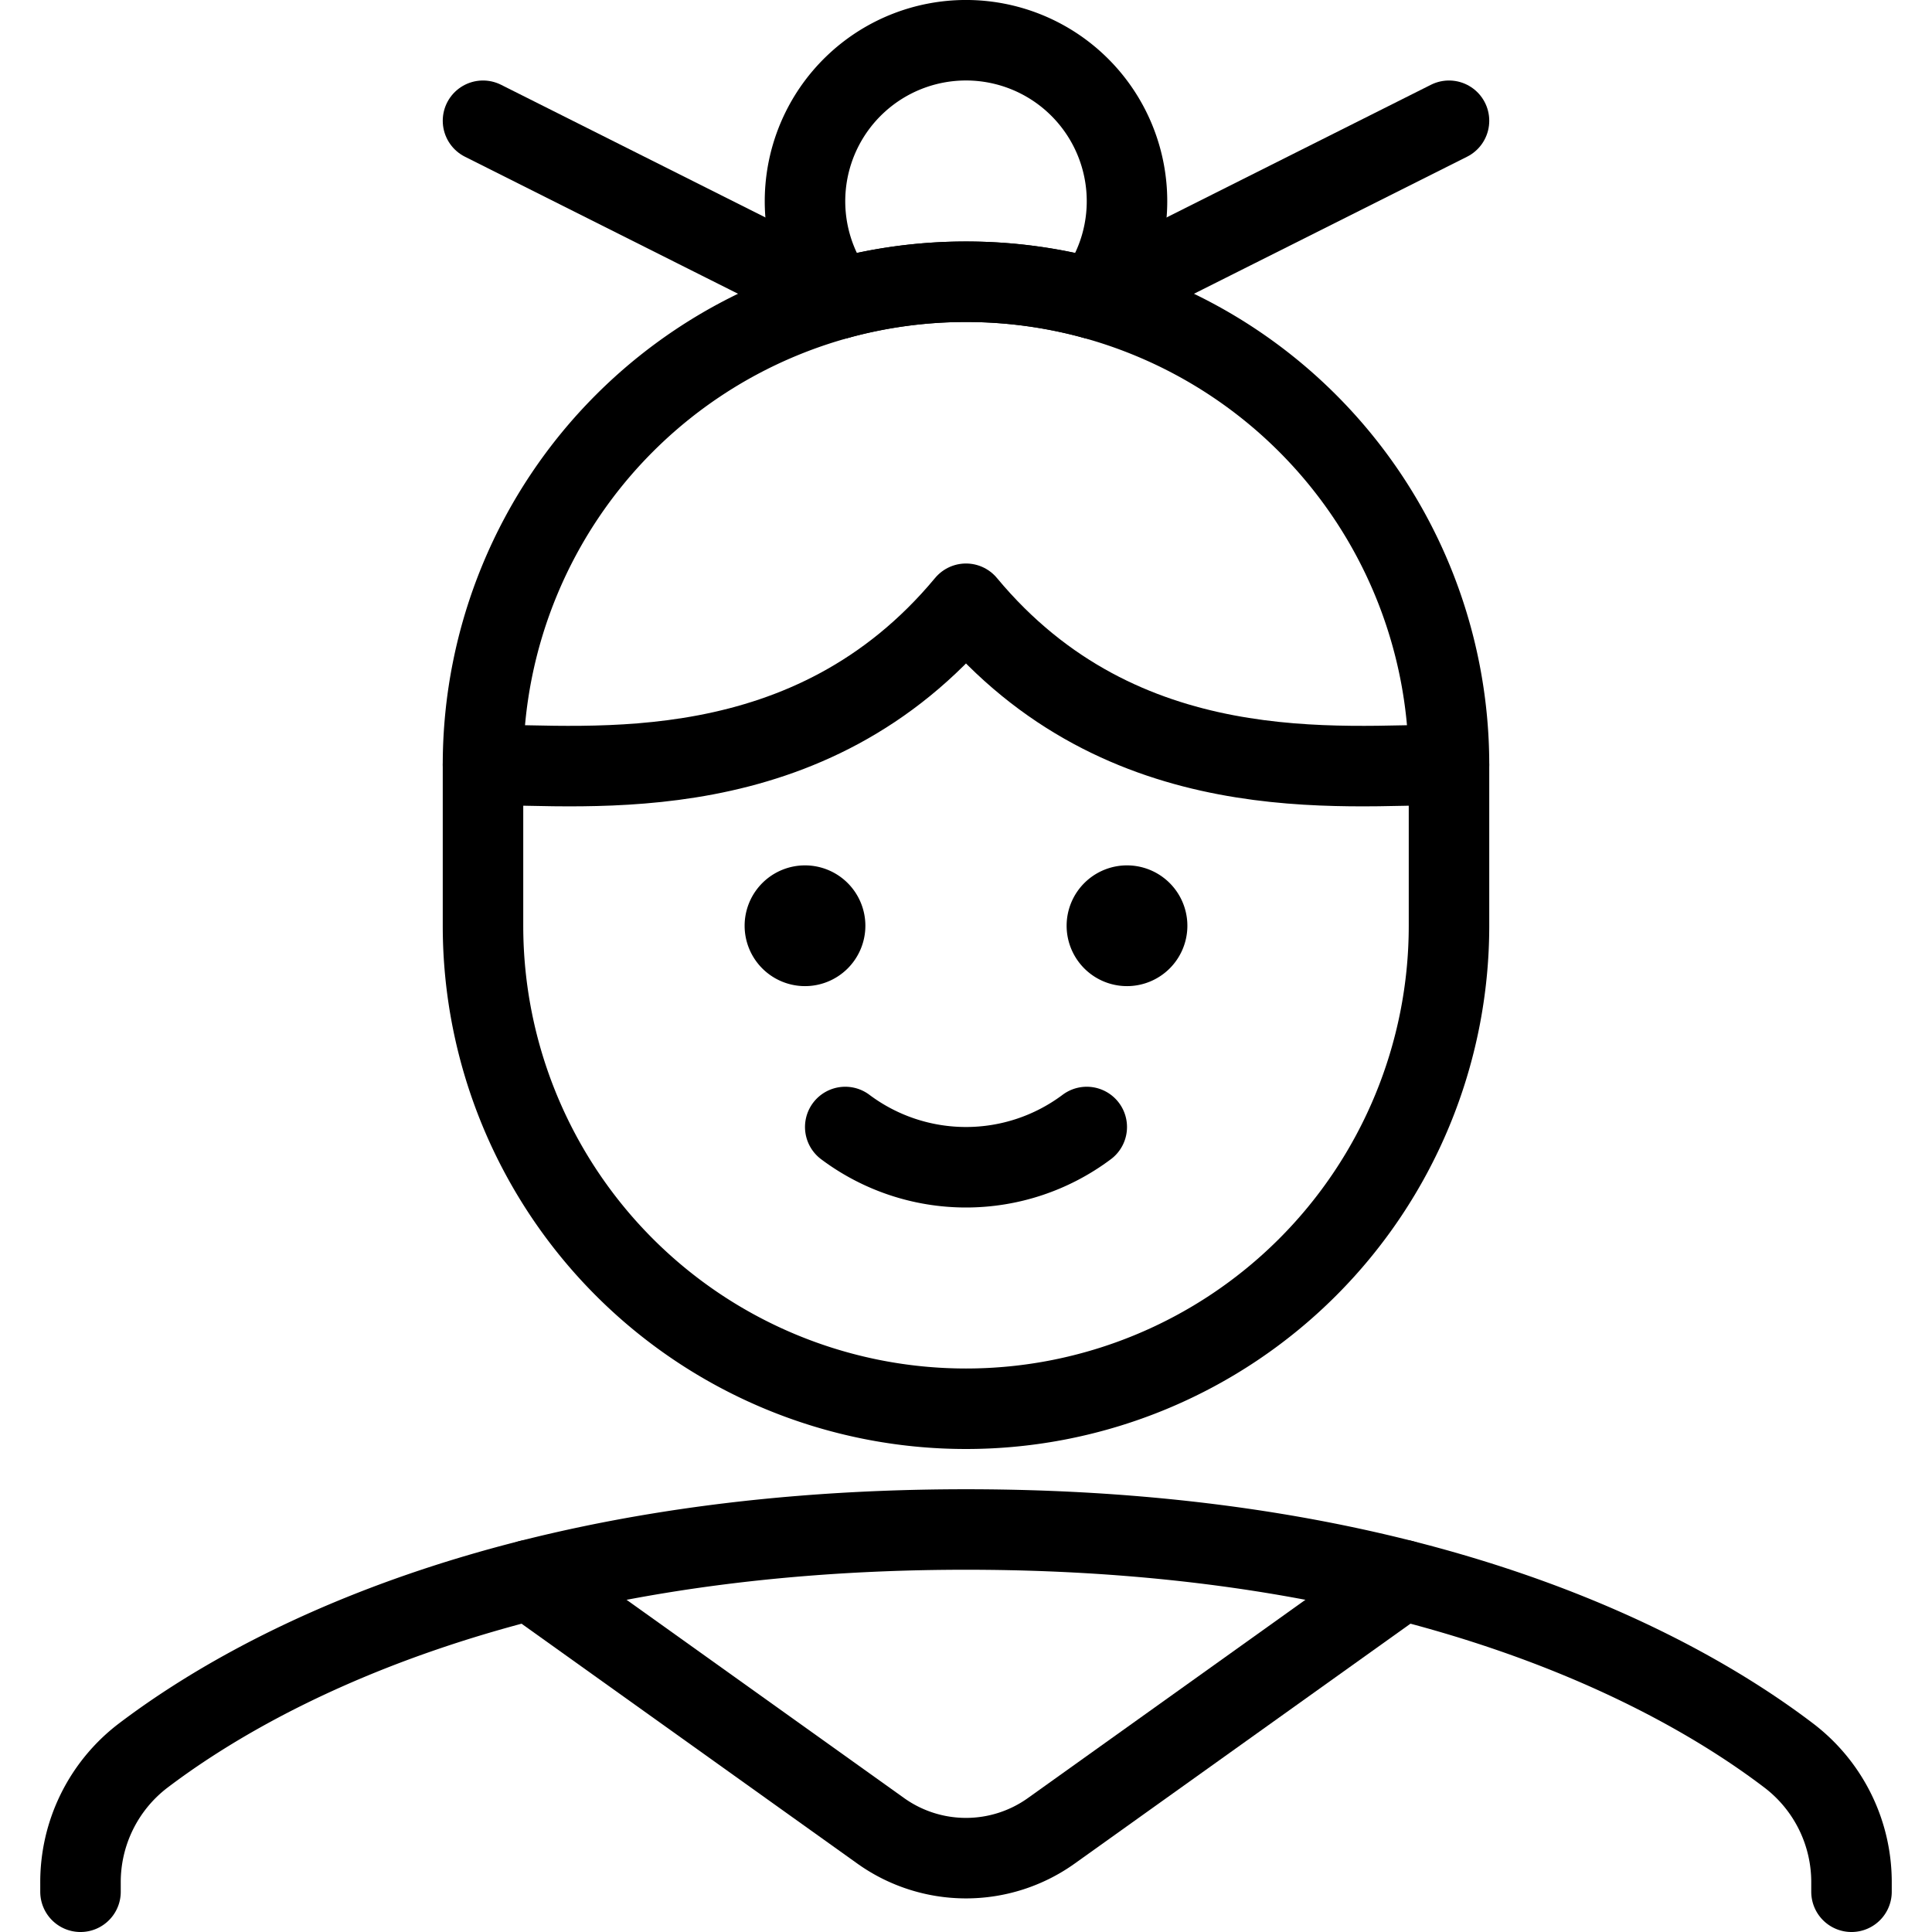 <svg xmlns="http://www.w3.org/2000/svg" viewBox="0 0 24 24"><defs><style>.a{fill:none;stroke:currentColor;stroke-linecap:round;stroke-linejoin:round;}</style></defs><title>old-people-woman-2</title><path class="a" d="M13.5,14a2.5,2.5,0,0,1-3,0"/><path class="a" d="M23,23.5v-.106a1.976,1.976,0,0,0-.77-1.579C20.9,20.8,17.73,19,12,19S3.105,20.8,1.77,21.815A1.976,1.976,0,0,0,1,23.394V23.5"/><path class="a" d="M14,11.25a.25.25,0,1,1-.25.25.25.25,0,0,1,.25-.25"/><path class="a" d="M10,11.25a.25.25,0,1,1-.25.25.25.25,0,0,1,.25-.25"/><path class="a" d="M18,9.5a6,6,0,0,0-12,0v2a6,6,0,0,0,12,0Z"/><path class="a" d="M18,9.5c-1.327,0-4.058.337-6-2-1.942,2.337-4.673,2-6,2"/><path class="a" d="M12,3.5a6,6,0,0,1,1.59.213,2,2,0,1,0-3.18,0A6,6,0,0,1,12,3.5Z"/><line class="a" x1="13.59" y1="3.713" x2="18" y2="1.5"/><line class="a" x1="10.41" y1="3.713" x2="6" y2="1.5"/><path class="a" d="M17.42,19.628l-4.359,3.114a1.823,1.823,0,0,1-2.122,0L6.58,19.628"/></svg>